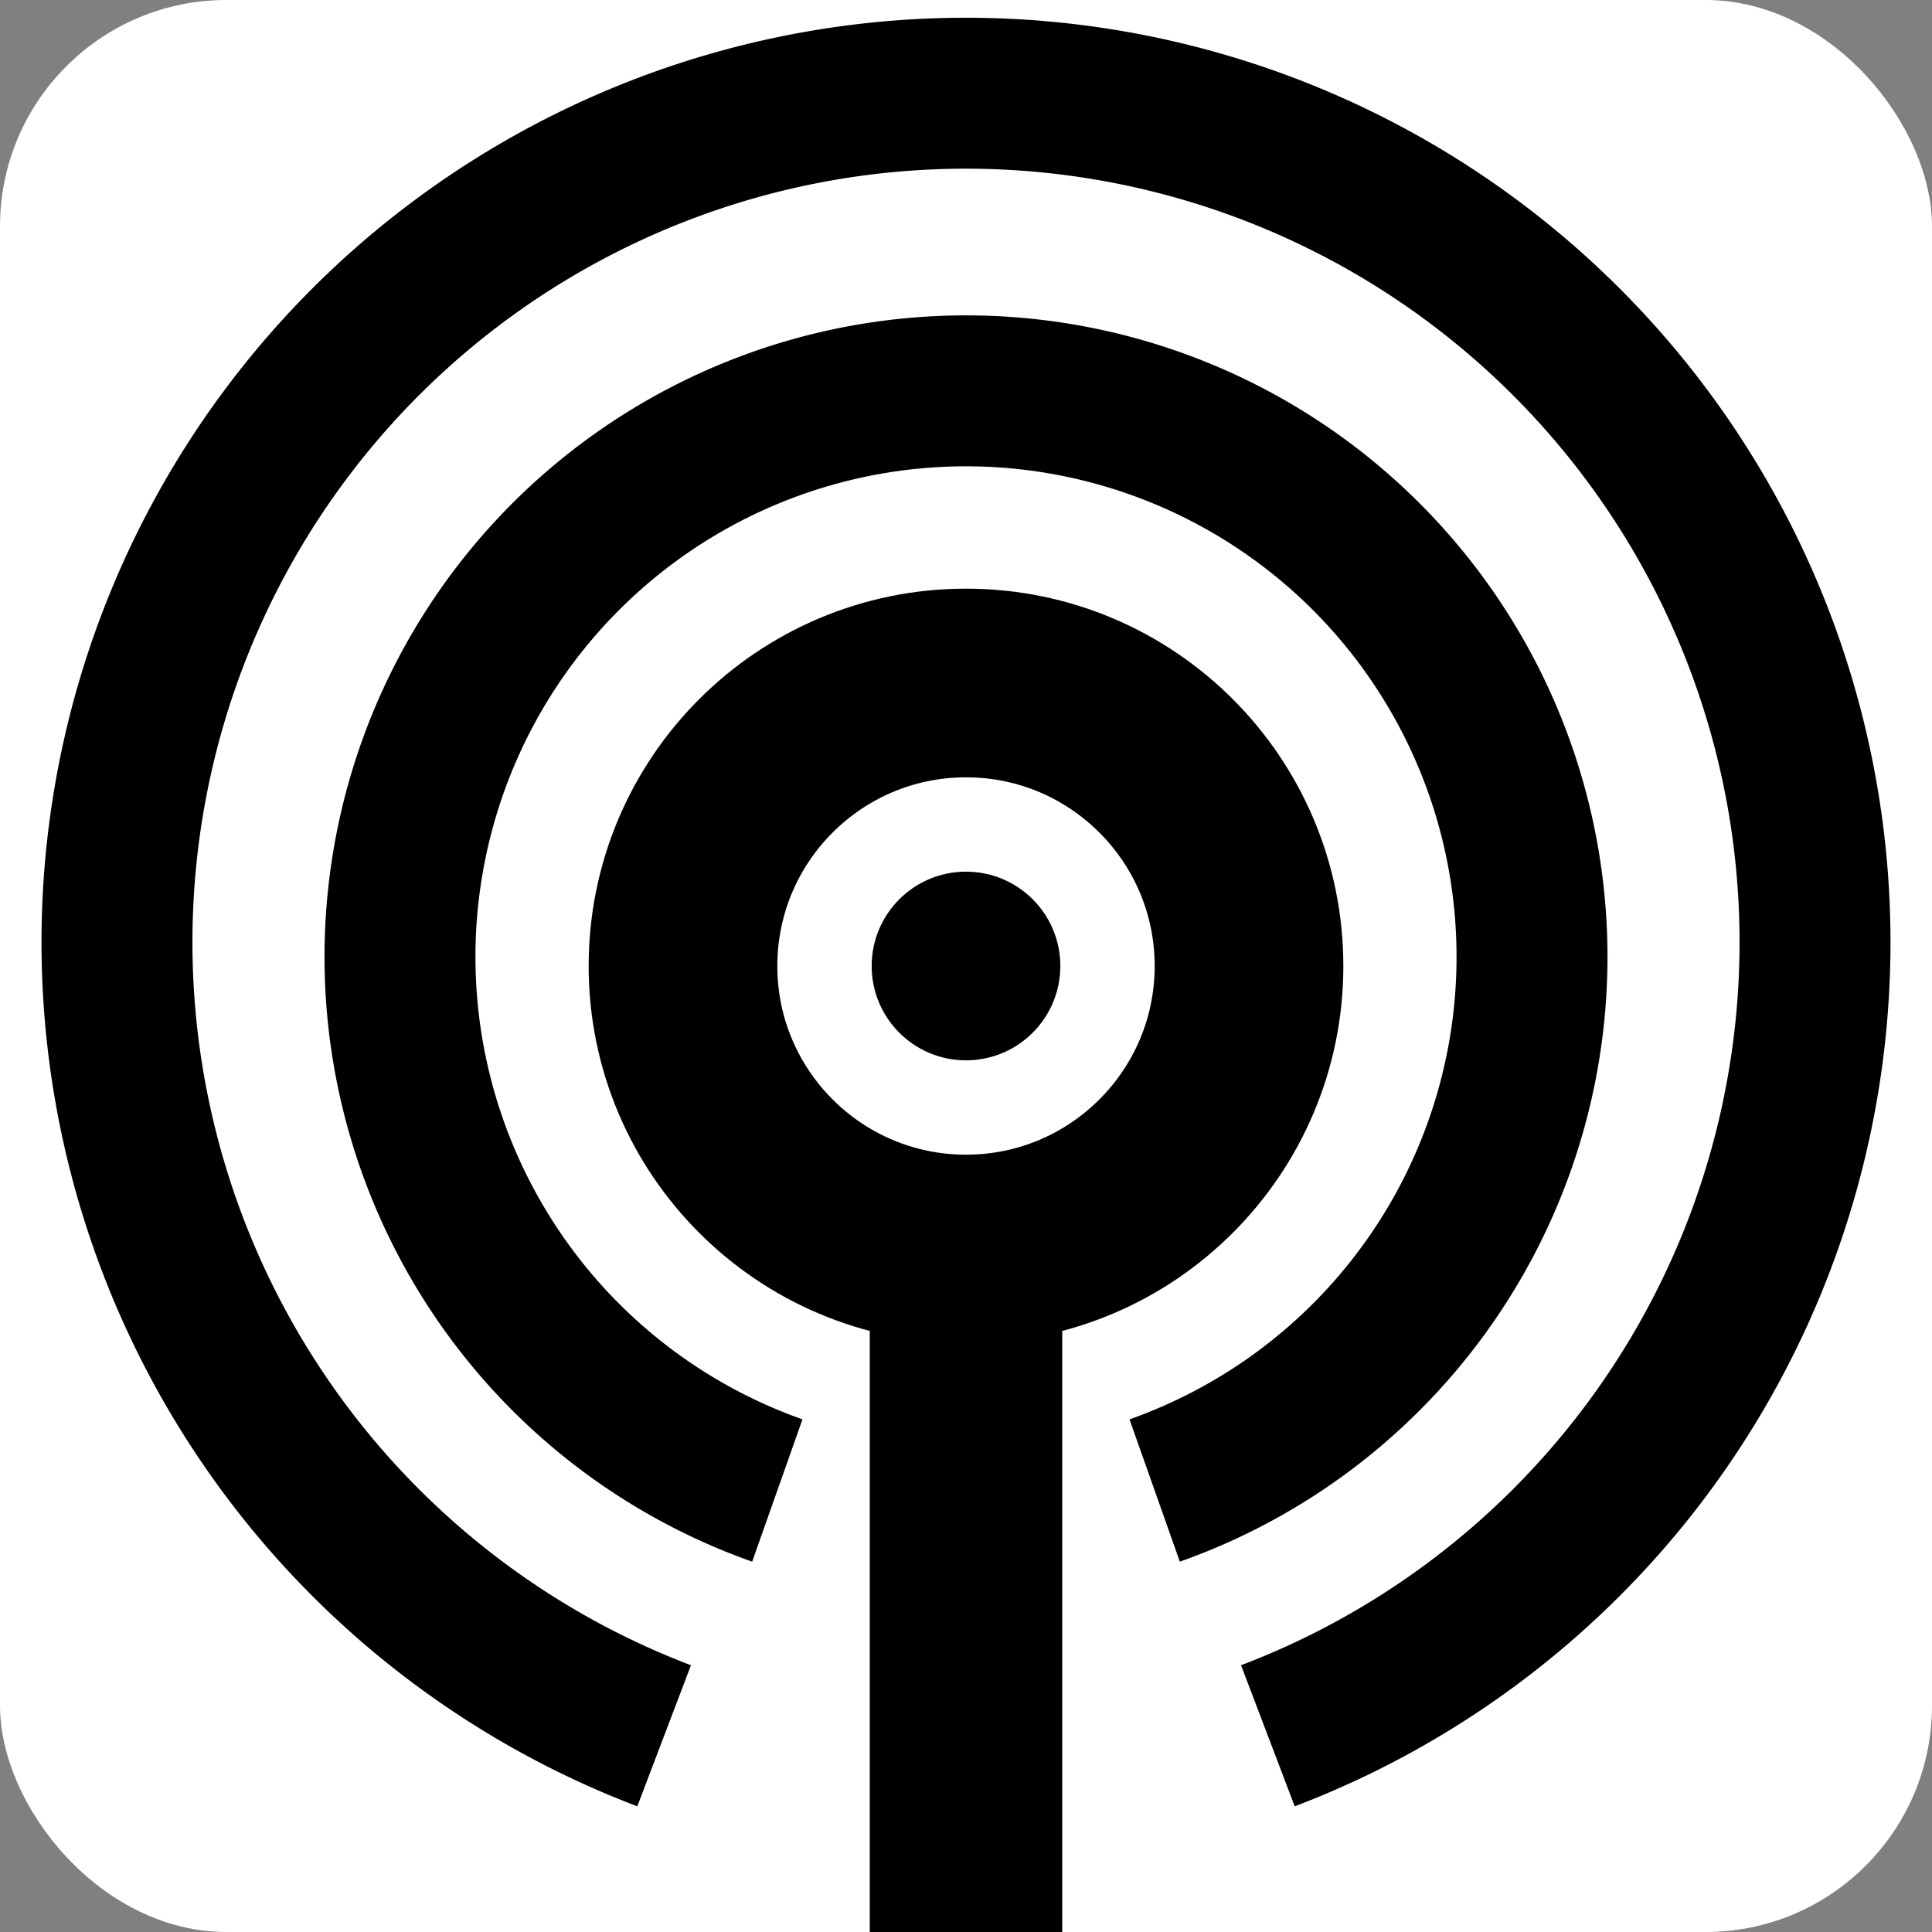 <svg xmlns="http://www.w3.org/2000/svg"
aria-label="Podcast" role="img"
viewBox="0 0 512 512"><rect x="0" y="0" width="512" height="512" fill="#808080" stroke="none"/><rect
width="512" height="512" rx="60" ry="60"
fill="#fff"/>
<path stroke="#000" d="M231 512 v-200 h50 v200 Z"/>
<circle fill="black" stroke="#000" stroke-width="0" cx="256" cy="256" r="25"/>
<circle fill="none" stroke="#000" stroke-width="50" cx="256" cy="256" r="75"/>
<path fill="none" stroke="#000" stroke-width="40" d="M206 395 A 150 150 0 1 1 306 395"/>
<path fill="none" stroke="#000" stroke-width="40" d="M176 460 A 225 225 0 1 1 336 460"/>
</svg>
